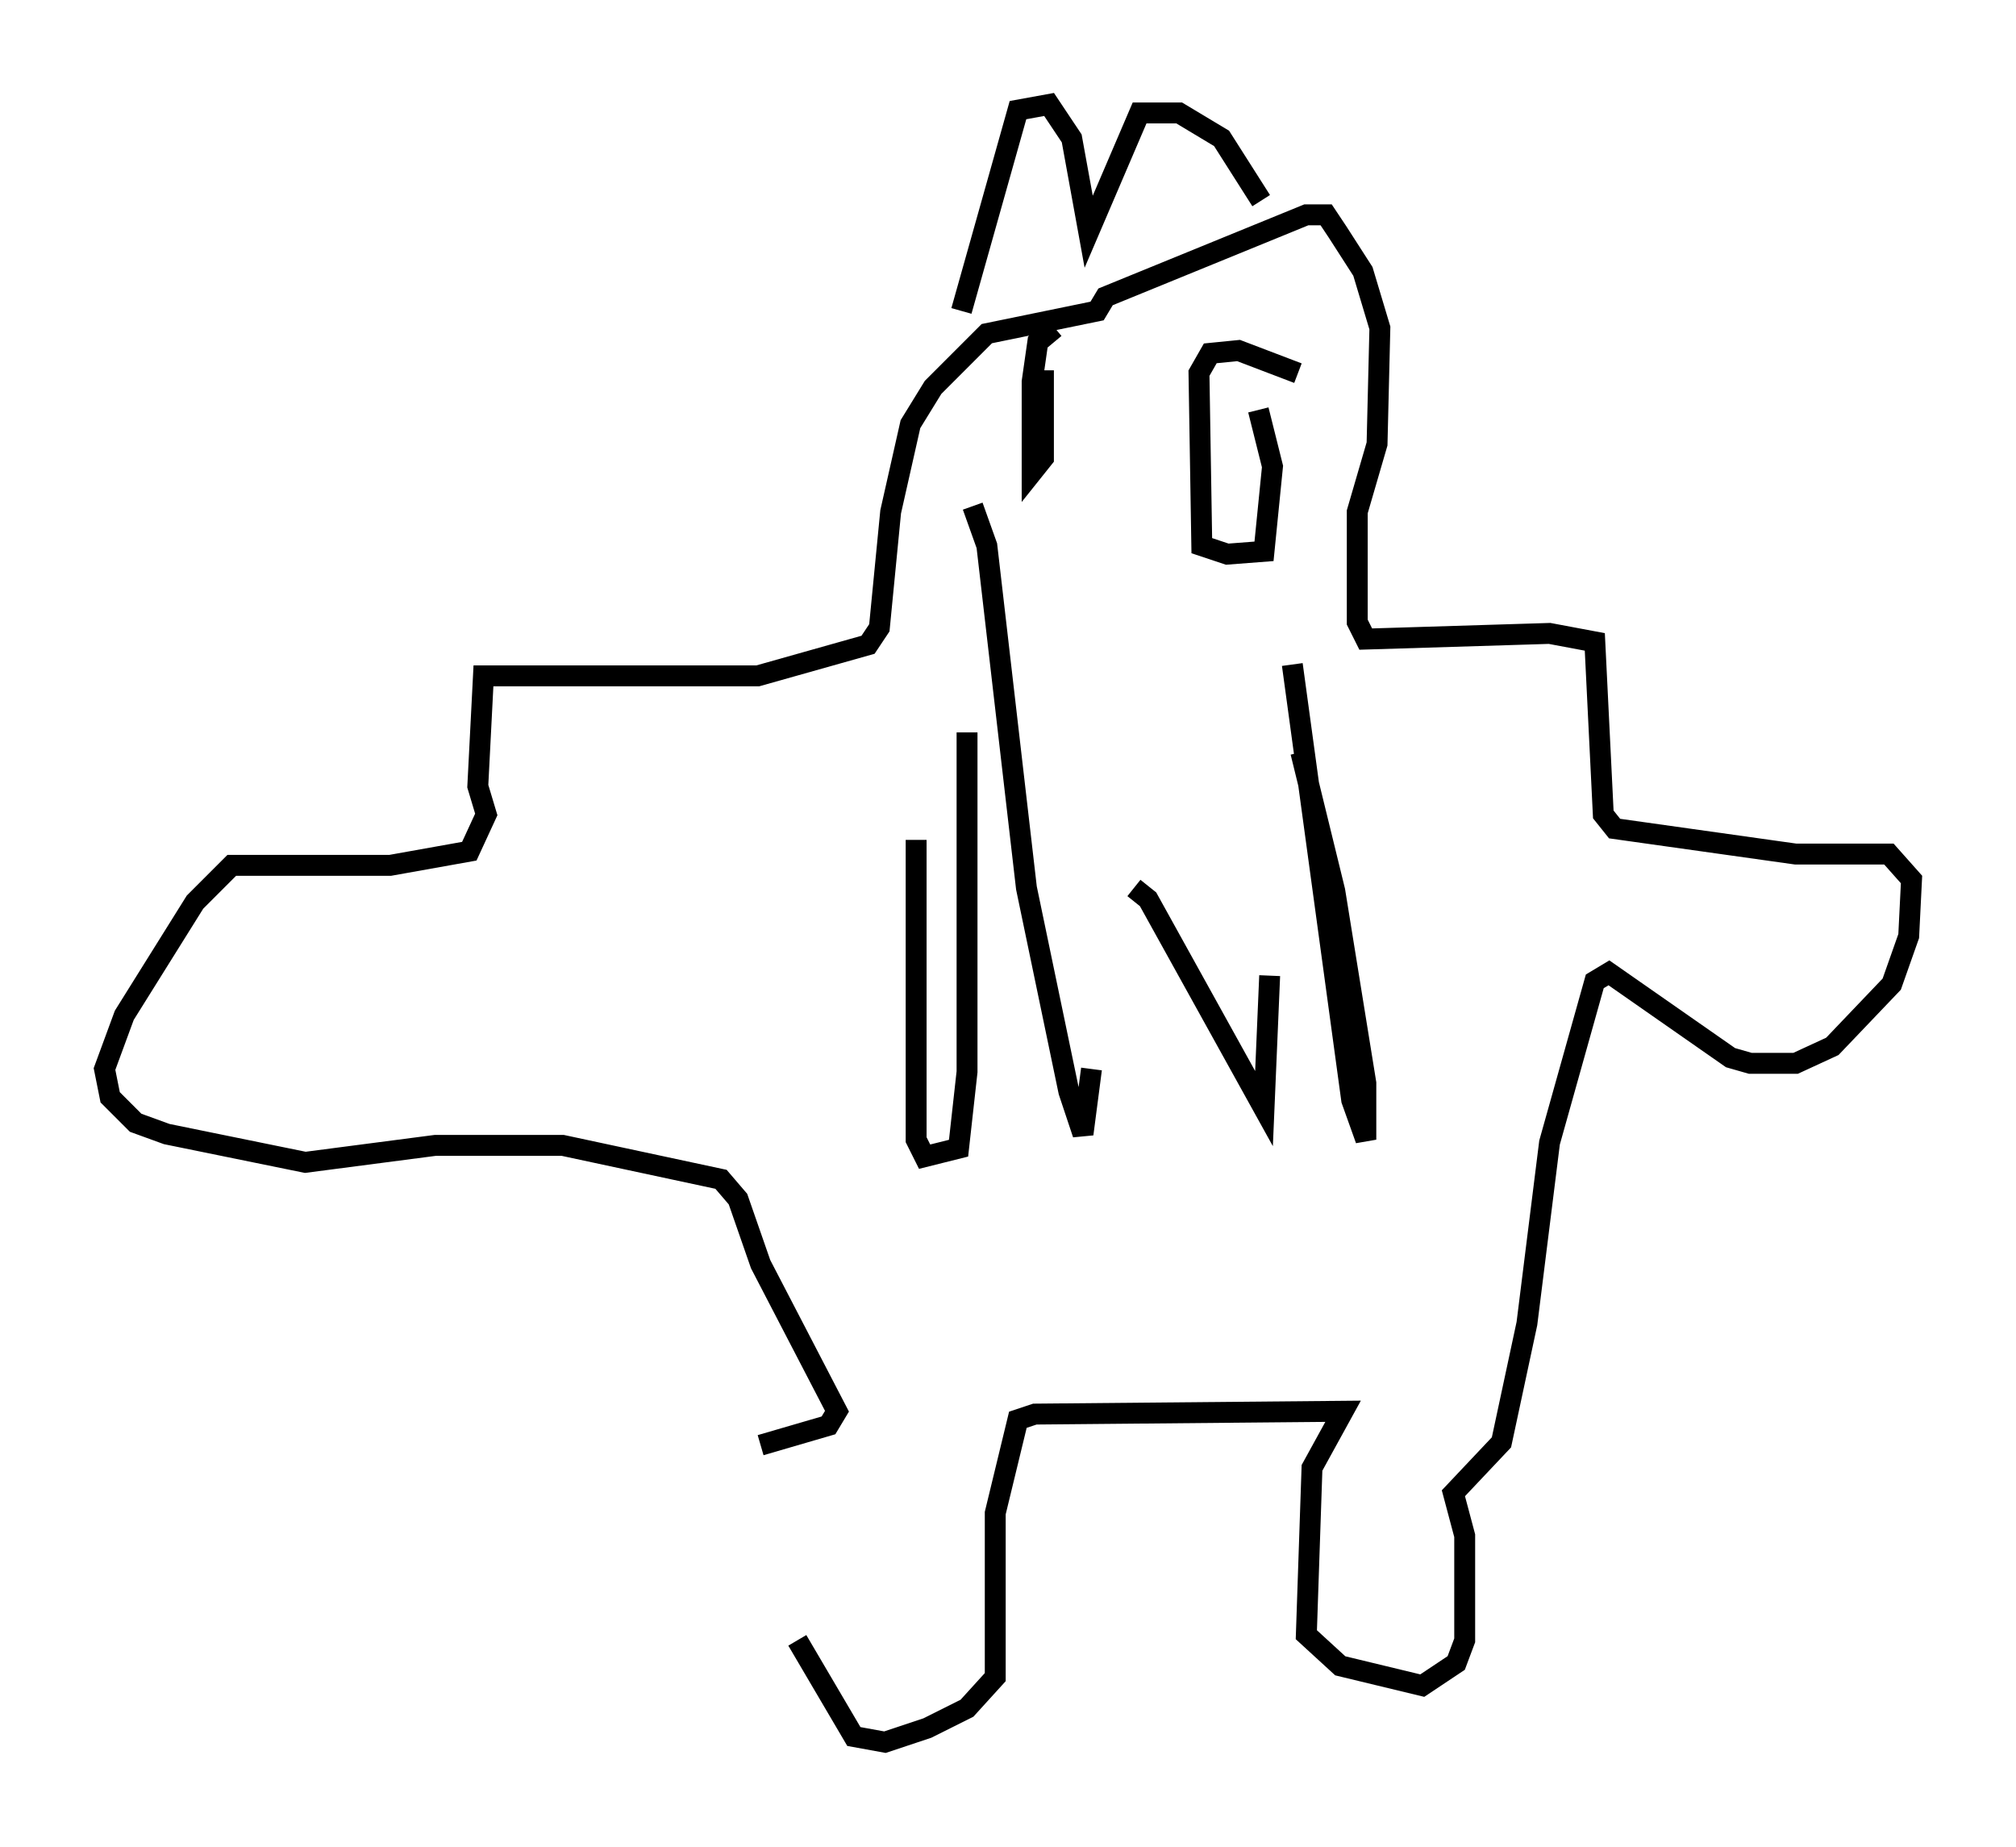 <?xml version="1.0" encoding="utf-8" ?>
<svg baseProfile="full" height="88.348" version="1.1" width="96.467" xmlns="http://www.w3.org/2000/svg" xmlns:ev="http://www.w3.org/2001/xml-events" xmlns:xlink="http://www.w3.org/1999/xlink"><defs /><rect fill="white" height="88.348" width="96.467" x="0" y="0" /><path d="M39.235, 68.734 m-1.083, 9.743 l2.706, 4.601 1.488, 0.271 l2.03, -0.677 1.894, -0.947 l1.353, -1.488 0.0, -7.848 l1.083, -4.465 0.812, -0.271 l14.75, -0.135 -1.488, 2.706 l-0.271, 7.984 1.624, 1.488 l3.924, 0.947 1.624, -1.083 l0.406, -1.083 0.0, -5.007 l-0.541, -2.03 2.3, -2.436 l1.218, -5.683 1.083, -8.66 l2.165, -7.713 0.677, -0.406 l5.819, 4.059 0.947, 0.271 l2.165, 0.0 1.759, -0.812 l2.842, -2.977 0.812, -2.3 l0.135, -2.706 -1.083, -1.218 l-4.465, 0.0 -8.66, -1.218 l-0.541, -0.677 -0.406, -8.254 l-2.165, -0.406 -8.796, 0.271 l-0.406, -0.812 0.0, -5.277 l0.947, -3.248 0.135, -5.548 l-0.812, -2.706 -1.218, -1.894 l-0.541, -0.812 -0.947, 0.0 l-9.607, 3.924 -0.406, 0.677 l-5.277, 1.083 -2.571, 2.571 l-1.083, 1.759 -0.947, 4.195 l-0.541, 5.548 -0.541, 0.812 l-5.277, 1.488 -13.126, 0.0 l-0.271, 5.277 0.406, 1.353 l-0.812, 1.759 -3.789, 0.677 l-7.578, 0.0 -1.759, 1.759 l-3.383, 5.413 -0.947, 2.571 l0.271, 1.353 1.218, 1.218 l1.488, 0.541 6.631, 1.353 l6.225, -0.812 6.089, 0.0 l7.578, 1.624 0.812, 0.947 l1.083, 3.112 3.654, 7.036 l-0.406, 0.677 -3.248, 0.947 m7.442, -28.958 l0.0, 14.344 0.406, 0.812 l1.624, -0.406 0.406, -3.654 l0.0, -16.238 m0.271, -10.825 l0.677, 1.894 1.894, 16.373 l2.03, 9.743 0.677, 2.03 l0.406, -3.112 m2.03, -8.66 l0.677, 0.541 5.548, 10.013 l0.271, -6.36 m1.083, -14.885 l2.842, 20.839 0.677, 1.894 l0.0, -2.706 -1.488, -9.202 l-1.624, -6.631 m-11.773, -20.297 l-0.812, 0.677 -0.271, 1.894 l0.0, 4.33 0.541, -0.677 l0.0, -4.195 m12.178, 0.135 l-2.842, -1.083 -1.353, 0.135 l-0.541, 0.947 0.135, 8.254 l1.218, 0.406 1.759, -0.135 l0.406, -4.059 -0.677, -2.706 m-14.208, -4.736 l2.706, -9.607 1.488, -0.271 l1.083, 1.624 0.812, 4.465 l2.436, -5.683 1.894, 0.0 l2.03, 1.218 1.894, 2.977 " fill="none" stroke="black" stroke-width="1" /></svg>
